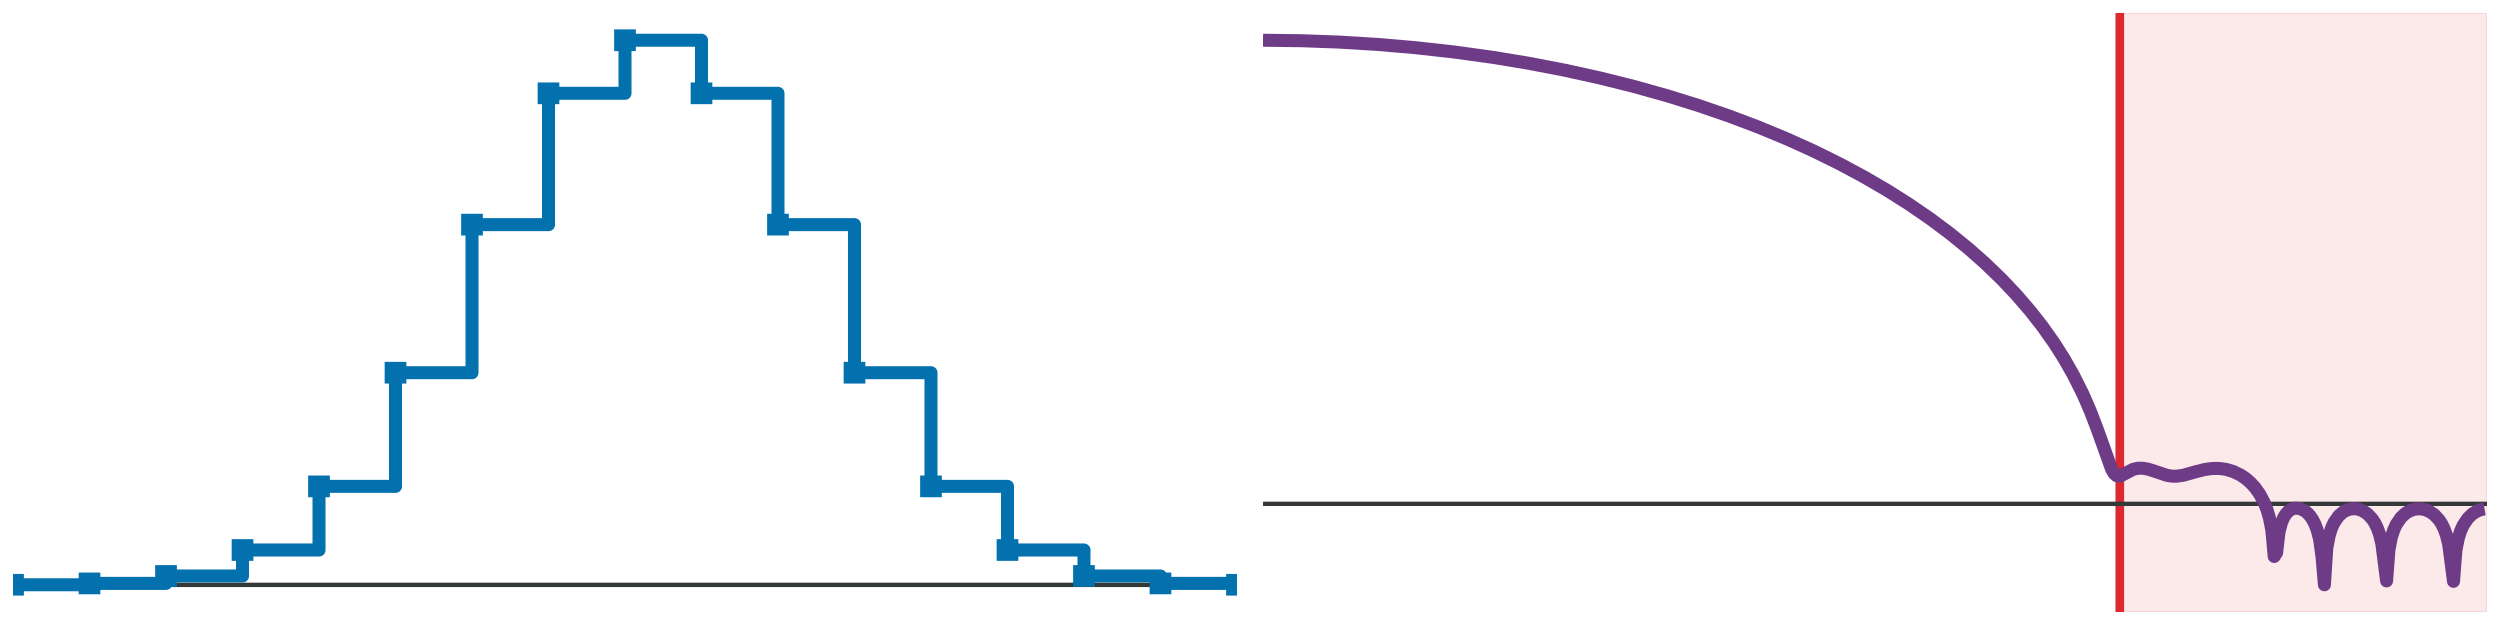 <?xml version="1.0" encoding="utf-8" standalone="no"?>
<!DOCTYPE svg PUBLIC "-//W3C//DTD SVG 1.1//EN"
  "http://www.w3.org/Graphics/SVG/1.1/DTD/svg11.dtd">
<svg height="144pt" version="1.1" viewBox="0 0 576 144" width="576pt" xmlns="http://www.w3.org/2000/svg" xmlns:xlink="http://www.w3.org/1999/xlink">
 <defs>
  <style type="text/css">*{stroke-linecap:butt;stroke-linejoin:round;}</style>
 </defs>
 <g id="figure_1">
  <g id="patch_1">
   <path d="M 0 144 
L 576 144 
L 576 0 
L 0 0 
z
" style="fill:none;"/>
  </g>
  <g id="axes_1">
   <g id="patch_2">
    <path d="M 3 141 
L 285 141 
L 285 3 
L 3 3 
z
" style="fill:none;"/>
   </g>
   <g id="line2d_1">
    <path clip-path="url(#p4eed098868)" d="M 3 134.754 
L 285 134.754 
" style="fill:none;stroke:#343837;stroke-linejoin:miter;"/>
   </g>
   <g id="matplotlib.axis_1"/>
   <g id="matplotlib.axis_2"/>
   <g id="line2d_2">
    <path clip-path="url(#p4eed098868)" d="M 3 134.727 
L 20.625 134.727 
L 20.625 134.418 
L 38.25 134.418 
L 38.25 132.707 
L 55.875 132.707 
L 55.875 126.721 
L 73.5 126.721 
L 73.5 112.062 
L 91.125 112.062 
L 91.125 85.873 
L 108.75 85.873 
L 108.75 51.757 
L 126.375 51.757 
L 126.375 21.501 
L 144 21.501 
L 144 9.273 
L 161.625 9.273 
L 161.625 21.501 
L 179.25 21.501 
L 179.25 51.757 
L 196.875 51.757 
L 196.875 85.873 
L 214.5 85.873 
L 214.5 112.062 
L 232.125 112.062 
L 232.125 126.721 
L 249.75 126.721 
L 249.75 132.707 
L 267.375 132.707 
L 267.375 134.418 
L 285 134.418 
L 285 134.727 
" style="fill:none;stroke:#0271ae;stroke-linejoin:miter;stroke-width:3;"/>
    <defs>
     <path d="M -2.5 2.5 
L 2.5 2.5 
L 2.5 -2.5 
L -2.5 -2.5 
z
" id="m1ad1b4a74c"/>
    </defs>
    <g clip-path="url(#p4eed098868)">
     <use style="fill:#0271ae;" x="3" xlink:href="#m1ad1b4a74c" y="134.727"/>
     <use style="fill:#0271ae;" x="20.625" xlink:href="#m1ad1b4a74c" y="134.418"/>
     <use style="fill:#0271ae;" x="38.25" xlink:href="#m1ad1b4a74c" y="132.707"/>
     <use style="fill:#0271ae;" x="55.875" xlink:href="#m1ad1b4a74c" y="126.721"/>
     <use style="fill:#0271ae;" x="73.5" xlink:href="#m1ad1b4a74c" y="112.062"/>
     <use style="fill:#0271ae;" x="91.125" xlink:href="#m1ad1b4a74c" y="85.873"/>
     <use style="fill:#0271ae;" x="108.75" xlink:href="#m1ad1b4a74c" y="51.757"/>
     <use style="fill:#0271ae;" x="126.375" xlink:href="#m1ad1b4a74c" y="21.501"/>
     <use style="fill:#0271ae;" x="144" xlink:href="#m1ad1b4a74c" y="9.273"/>
     <use style="fill:#0271ae;" x="161.625" xlink:href="#m1ad1b4a74c" y="21.501"/>
     <use style="fill:#0271ae;" x="179.25" xlink:href="#m1ad1b4a74c" y="51.757"/>
     <use style="fill:#0271ae;" x="196.875" xlink:href="#m1ad1b4a74c" y="85.873"/>
     <use style="fill:#0271ae;" x="214.5" xlink:href="#m1ad1b4a74c" y="112.062"/>
     <use style="fill:#0271ae;" x="232.125" xlink:href="#m1ad1b4a74c" y="126.721"/>
     <use style="fill:#0271ae;" x="249.75" xlink:href="#m1ad1b4a74c" y="132.707"/>
     <use style="fill:#0271ae;" x="267.375" xlink:href="#m1ad1b4a74c" y="134.418"/>
     <use style="fill:#0271ae;" x="285" xlink:href="#m1ad1b4a74c" y="134.727"/>
    </g>
   </g>
  </g>
  <g id="axes_2">
   <g id="patch_3">
    <path d="M 291 141 
L 573 141 
L 573 3 
L 291 3 
z
" style="fill:none;"/>
   </g>
   <g id="patch_4">
    <path clip-path="url(#p7032b90985)" d="M 488.4 141 
L 488.4 3 
L 573 3 
L 573 141 
z
" style="fill:#dc2830;opacity:0.1;stroke:#dc2830;stroke-linejoin:miter;stroke-width:0.5;"/>
   </g>
   <g id="line2d_3">
    <path clip-path="url(#p7032b90985)" d="M 488.4 141 
L 488.4 3 
" style="fill:none;stroke:#dc2830;stroke-linejoin:miter;stroke-width:2;"/>
   </g>
   <g id="line2d_4">
    <path clip-path="url(#p7032b90985)" d="M 291 116.084 
L 573 116.084 
" style="fill:none;stroke:#343837;stroke-linejoin:miter;"/>
   </g>
   <g id="matplotlib.axis_3"/>
   <g id="matplotlib.axis_4"/>
   <g id="line2d_5">
    <path clip-path="url(#p7032b90985)" d="M 291 9.273 
L 299.813 9.38 
L 308.625 9.701 
L 317.438 10.24 
L 326.25 10.999 
L 335.063 11.984 
L 343.875 13.202 
L 352.137 14.565 
L 360.399 16.151 
L 368.66 17.972 
L 376.371 19.897 
L 384.082 22.054 
L 391.242 24.281 
L 398.402 26.741 
L 405.012 29.237 
L 411.621 31.971 
L 417.68 34.707 
L 423.738 37.687 
L 429.246 40.634 
L 434.754 43.836 
L 439.711 46.967 
L 444.668 50.367 
L 449.074 53.651 
L 453.48 57.225 
L 457.336 60.632 
L 461.191 64.351 
L 464.496 67.841 
L 467.801 71.673 
L 470.555 75.192 
L 473.309 79.088 
L 475.512 82.552 
L 477.715 86.42 
L 479.918 90.829 
L 481.57 94.612 
L 483.223 98.919 
L 486.527 108.132 
L 487.078 109.064 
L 487.629 109.579 
L 488.18 109.71 
L 488.73 109.568 
L 491.484 108.128 
L 492.586 107.886 
L 493.687 107.88 
L 494.789 108.064 
L 496.441 108.576 
L 499.195 109.499 
L 500.297 109.695 
L 501.398 109.729 
L 503.051 109.496 
L 505.805 108.718 
L 508.008 108.165 
L 509.66 107.939 
L 511.312 107.929 
L 512.965 108.161 
L 514.617 108.663 
L 516.269 109.474 
L 517.371 110.217 
L 518.473 111.16 
L 519.574 112.359 
L 520.676 113.913 
L 521.777 116.04 
L 522.328 117.472 
L 522.879 119.357 
L 523.43 122.164 
L 523.98 128.206 
L 524.531 127.34 
L 525.082 122.586 
L 525.633 120.466 
L 526.183 119.188 
L 526.734 118.341 
L 527.285 117.768 
L 527.836 117.39 
L 528.387 117.164 
L 528.937 117.067 
L 530.039 117.208 
L 531.14 117.784 
L 531.691 118.253 
L 532.242 118.869 
L 532.793 119.669 
L 533.344 120.721 
L 533.894 122.16 
L 534.445 124.304 
L 534.996 128.322 
L 535.547 134.727 
L 536.097 126.251 
L 536.648 123.371 
L 537.199 121.638 
L 537.75 120.43 
L 538.851 118.845 
L 539.953 117.907 
L 541.055 117.387 
L 542.156 117.192 
L 543.258 117.287 
L 544.359 117.676 
L 545.461 118.403 
L 546.562 119.582 
L 547.113 120.418 
L 547.664 121.504 
L 548.215 122.984 
L 548.765 125.206 
L 549.867 133.84 
L 550.418 126.578 
L 550.969 123.813 
L 551.519 122.103 
L 552.07 120.891 
L 553.172 119.258 
L 554.273 118.24 
L 555.375 117.616 
L 556.476 117.29 
L 557.578 117.223 
L 558.679 117.404 
L 559.781 117.851 
L 560.883 118.615 
L 561.984 119.817 
L 562.535 120.66 
L 563.086 121.752 
L 563.636 123.237 
L 564.187 125.466 
L 565.289 133.939 
L 565.84 126.771 
L 566.39 124.009 
L 566.941 122.295 
L 567.492 121.074 
L 568.594 119.418 
L 569.695 118.369 
L 570.797 117.707 
L 571.898 117.338 
L 572.449 117.249 
L 572.449 117.249 
" style="fill:none;stroke:#6e3b87;stroke-linejoin:miter;stroke-width:3;"/>
   </g>
  </g>
 </g>
 <defs>
  <clipPath id="p4eed098868">
   <rect height="138" width="282" x="3" y="3"/>
  </clipPath>
  <clipPath id="p7032b90985">
   <rect height="138" width="282" x="291" y="3"/>
  </clipPath>
 </defs>
</svg>
